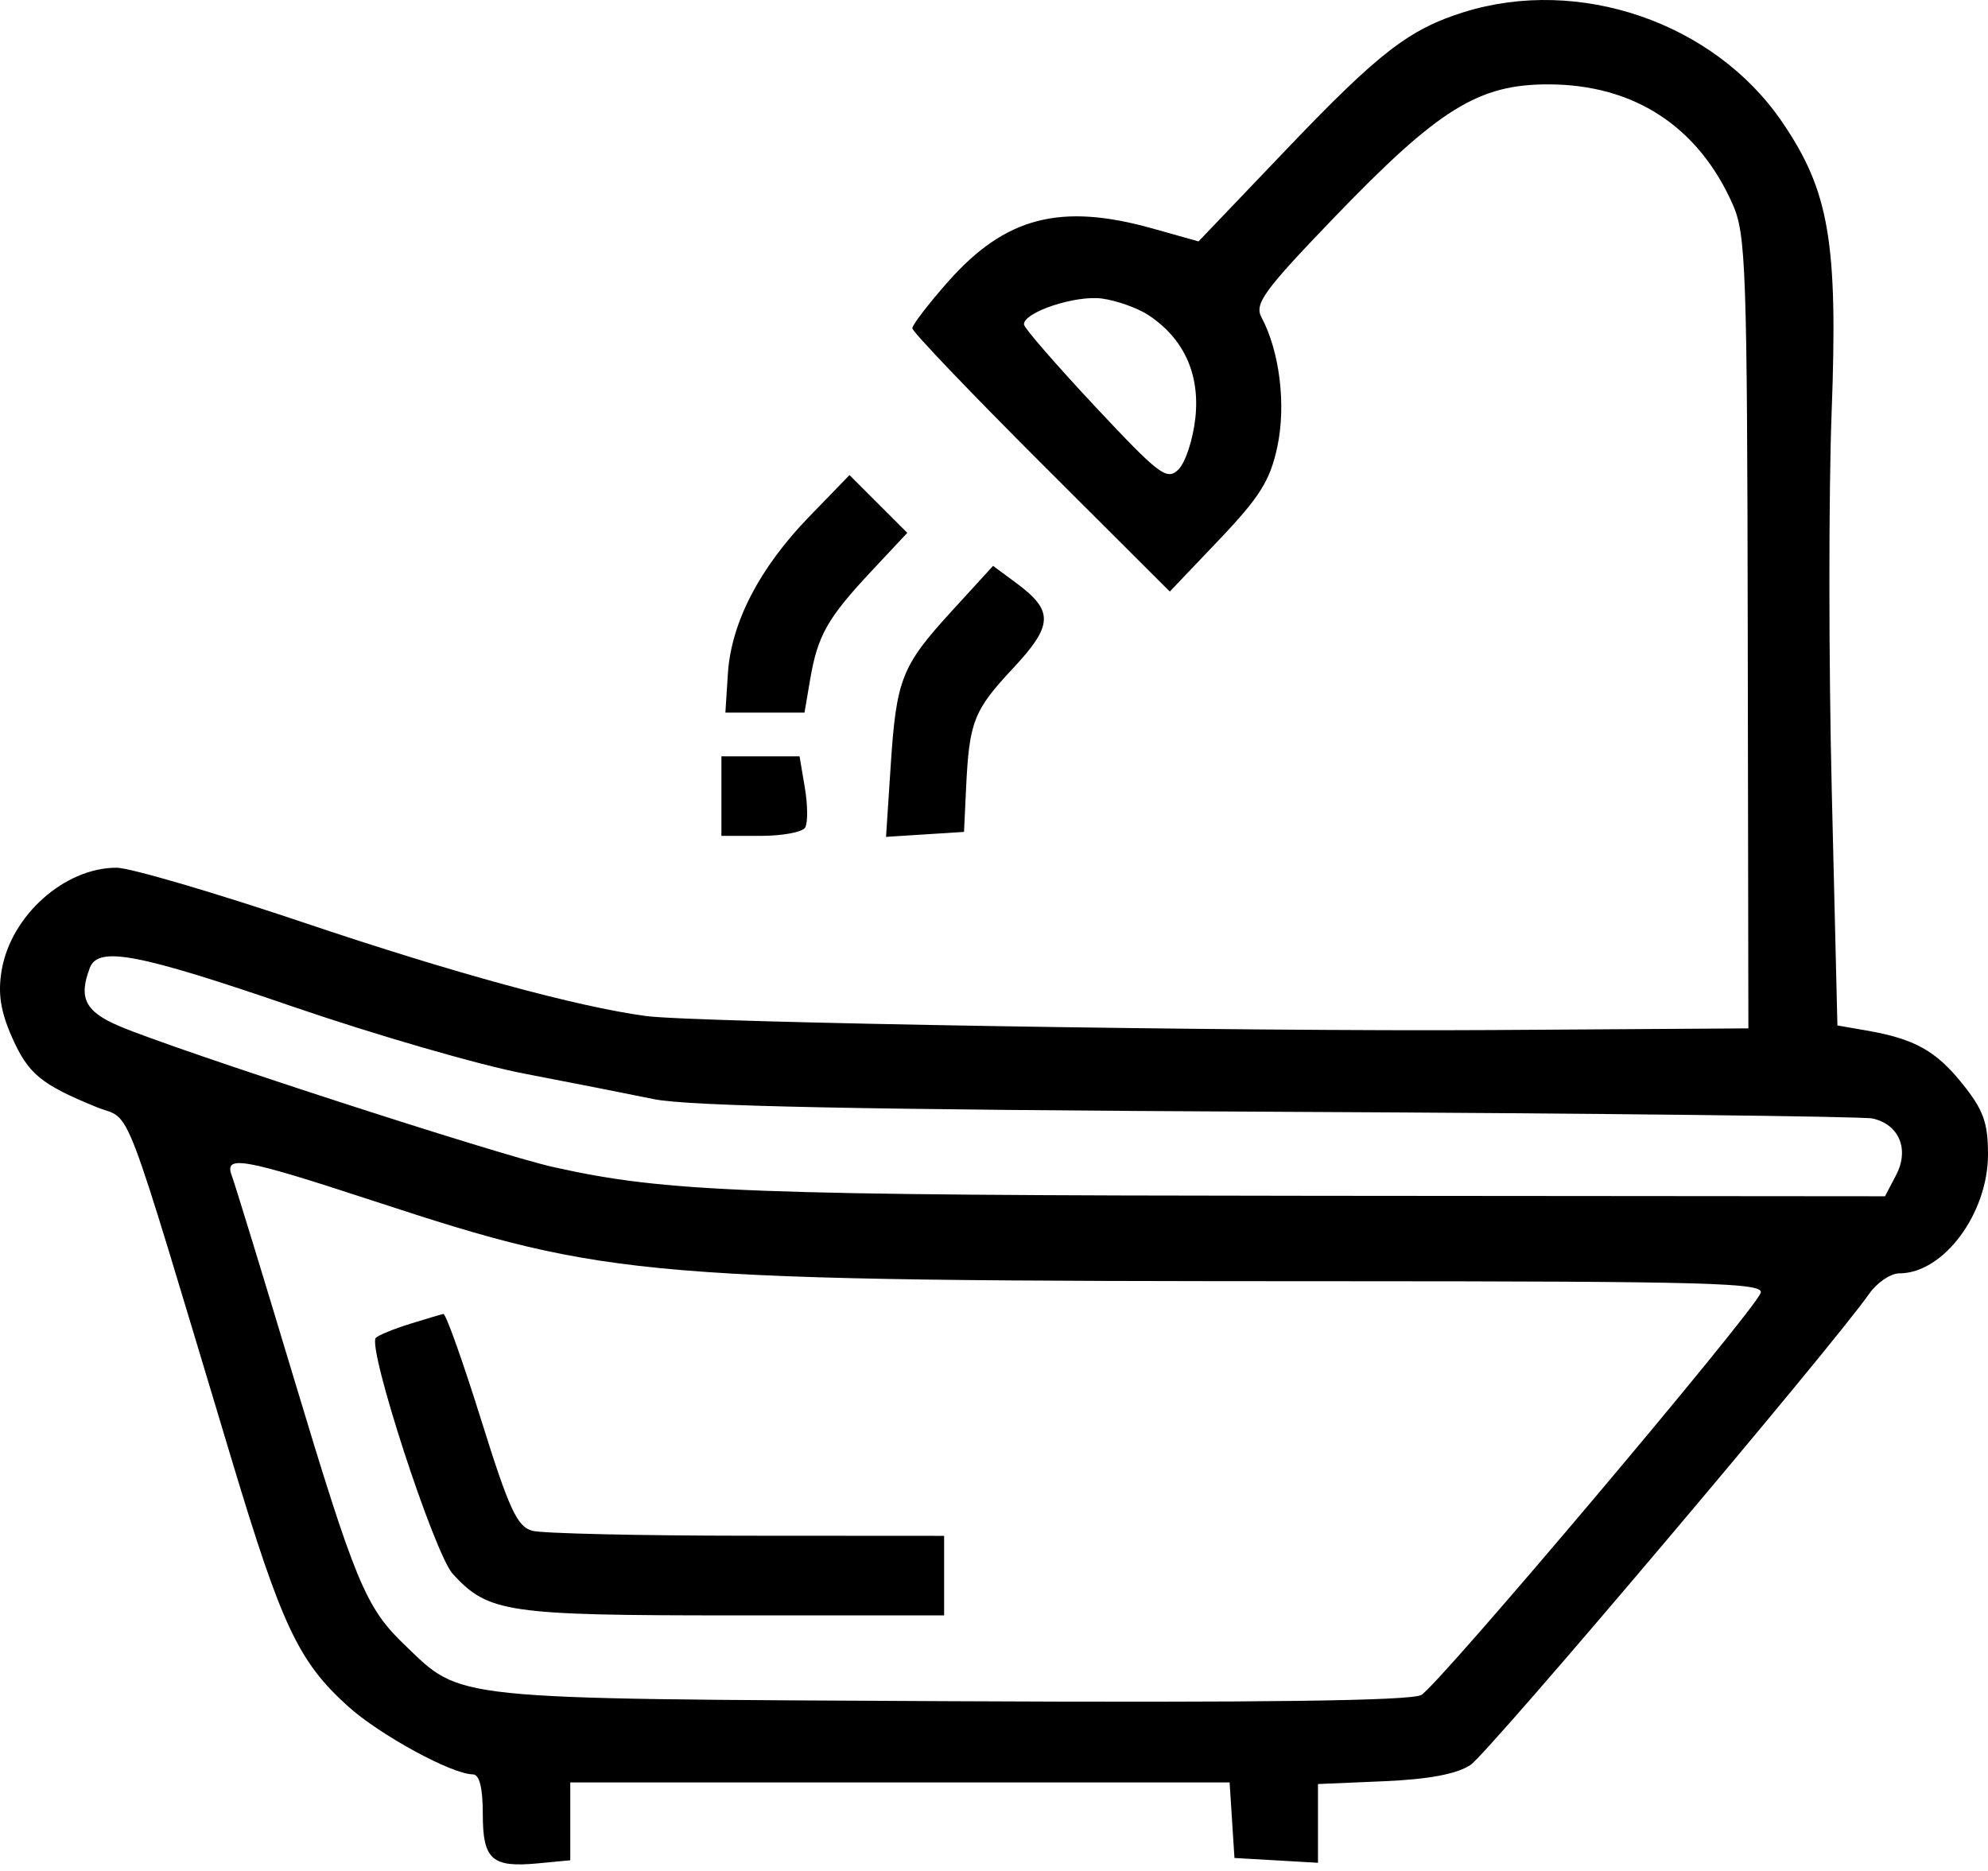 <svg xmlns="http://www.w3.org/2000/svg" width="68" height="64" viewBox="0 0 68 64" fill="none"> <path fill-rule="evenodd" clip-rule="evenodd" d="M50.068 0.416C48.197 1.001 47.159 1.804 44.005 5.108L40.996 8.258L39.416 7.814C36.275 6.933 34.388 7.423 32.434 9.63C31.759 10.393 31.206 11.113 31.206 11.229C31.206 11.346 33.188 13.42 35.609 15.839L40.013 20.236L41.702 18.462C43.091 17.002 43.444 16.439 43.691 15.285C43.997 13.857 43.772 12.019 43.148 10.852C42.901 10.392 43.236 9.933 45.658 7.417C49.22 3.718 50.572 2.88 52.973 2.886C55.891 2.893 58.082 4.321 59.266 6.986C59.721 8.009 59.762 9.174 59.782 21.637L59.804 35.178L51.015 35.235C42.491 35.29 23.745 34.979 22.091 34.755C19.733 34.436 15.512 33.285 10.464 31.584C7.359 30.538 4.444 29.682 3.986 29.682C2.207 29.682 0.373 31.32 0.057 33.191C-0.077 33.984 0.018 34.594 0.414 35.49C0.966 36.737 1.409 37.101 3.317 37.876C4.543 38.373 4.084 37.171 7.931 49.952C9.639 55.626 10.212 56.84 11.903 58.368C12.985 59.345 15.453 60.691 16.173 60.696C16.399 60.698 16.514 61.151 16.514 62.046C16.514 63.619 16.819 63.891 18.413 63.739L19.506 63.635V62.303V60.971H30.783H42.059L42.142 62.264L42.225 63.556L43.654 63.638L45.082 63.721V62.374V61.027L47.339 60.931C48.865 60.866 49.823 60.686 50.296 60.376C50.907 59.976 62.621 46.131 63.937 44.255C64.206 43.872 64.669 43.558 64.967 43.558C66.478 43.558 68 41.514 68 39.485C68 38.403 67.841 37.964 67.124 37.072C66.212 35.938 65.484 35.534 63.829 35.248L62.849 35.078L62.657 27.092C62.55 22.699 62.548 16.863 62.651 14.122C62.871 8.28 62.572 6.531 60.946 4.155C58.627 0.768 54.013 -0.817 50.068 0.416ZM39.274 10.774C40.489 11.57 41.05 12.793 40.888 14.293C40.808 15.032 40.547 15.828 40.308 16.061C39.913 16.448 39.657 16.253 37.455 13.901C36.124 12.479 35.03 11.218 35.025 11.099C35.006 10.681 36.792 10.088 37.697 10.213C38.199 10.282 38.909 10.535 39.274 10.774ZM27.683 17.669C25.978 19.428 25.011 21.293 24.898 23.038L24.812 24.376H26.165H27.518L27.713 23.233C27.968 21.74 28.304 21.145 29.796 19.55L31.034 18.227L30.046 17.239L29.057 16.251L27.683 17.669ZM32.561 20.896C30.83 22.79 30.66 23.222 30.464 26.229L30.307 28.627L31.641 28.542L32.974 28.457L33.045 26.961C33.152 24.689 33.304 24.301 34.641 22.871C36.03 21.387 36.05 20.896 34.761 19.943L33.968 19.357L32.561 20.896ZM24.676 27.233V28.593H26.02C26.76 28.593 27.443 28.466 27.539 28.311C27.635 28.156 27.631 27.544 27.531 26.951L27.349 25.872H26.012H24.676V27.233ZM10.015 34.433C12.832 35.4 16.395 36.432 17.934 36.726C19.472 37.021 21.465 37.413 22.363 37.598C23.543 37.841 29.463 37.961 43.722 38.031C54.571 38.083 63.72 38.187 64.052 38.261C64.962 38.462 65.317 39.318 64.856 40.198L64.477 40.921L44.917 40.905C25.555 40.89 22.79 40.785 18.921 39.92C16.977 39.486 5.976 35.912 4.066 35.094C2.911 34.599 2.679 34.135 3.074 33.105C3.362 32.356 4.722 32.616 10.015 34.433ZM12.82 41.094C20.885 43.738 21.902 43.823 45.724 43.827C58.495 43.83 60.358 43.881 60.224 44.229C59.962 44.912 49.187 57.675 48.614 57.981C48.243 58.18 43.146 58.247 32.497 58.193C15.212 58.106 15.824 58.169 13.837 56.264C12.507 54.989 12.154 54.139 10.035 47.092C8.977 43.573 8.03 40.482 7.93 40.222C7.651 39.495 8.292 39.609 12.82 41.094ZM14.019 45.287C13.47 45.458 12.948 45.672 12.857 45.762C12.549 46.072 14.856 53.155 15.49 53.843C16.707 55.165 17.333 55.258 25.075 55.258H32.294V53.897V52.537L25.56 52.533C21.856 52.531 18.548 52.455 18.209 52.364C17.688 52.224 17.413 51.629 16.454 48.558C15.828 46.556 15.249 44.931 15.166 44.947C15.084 44.963 14.568 45.116 14.019 45.287Z" fill="black"/> </svg>
